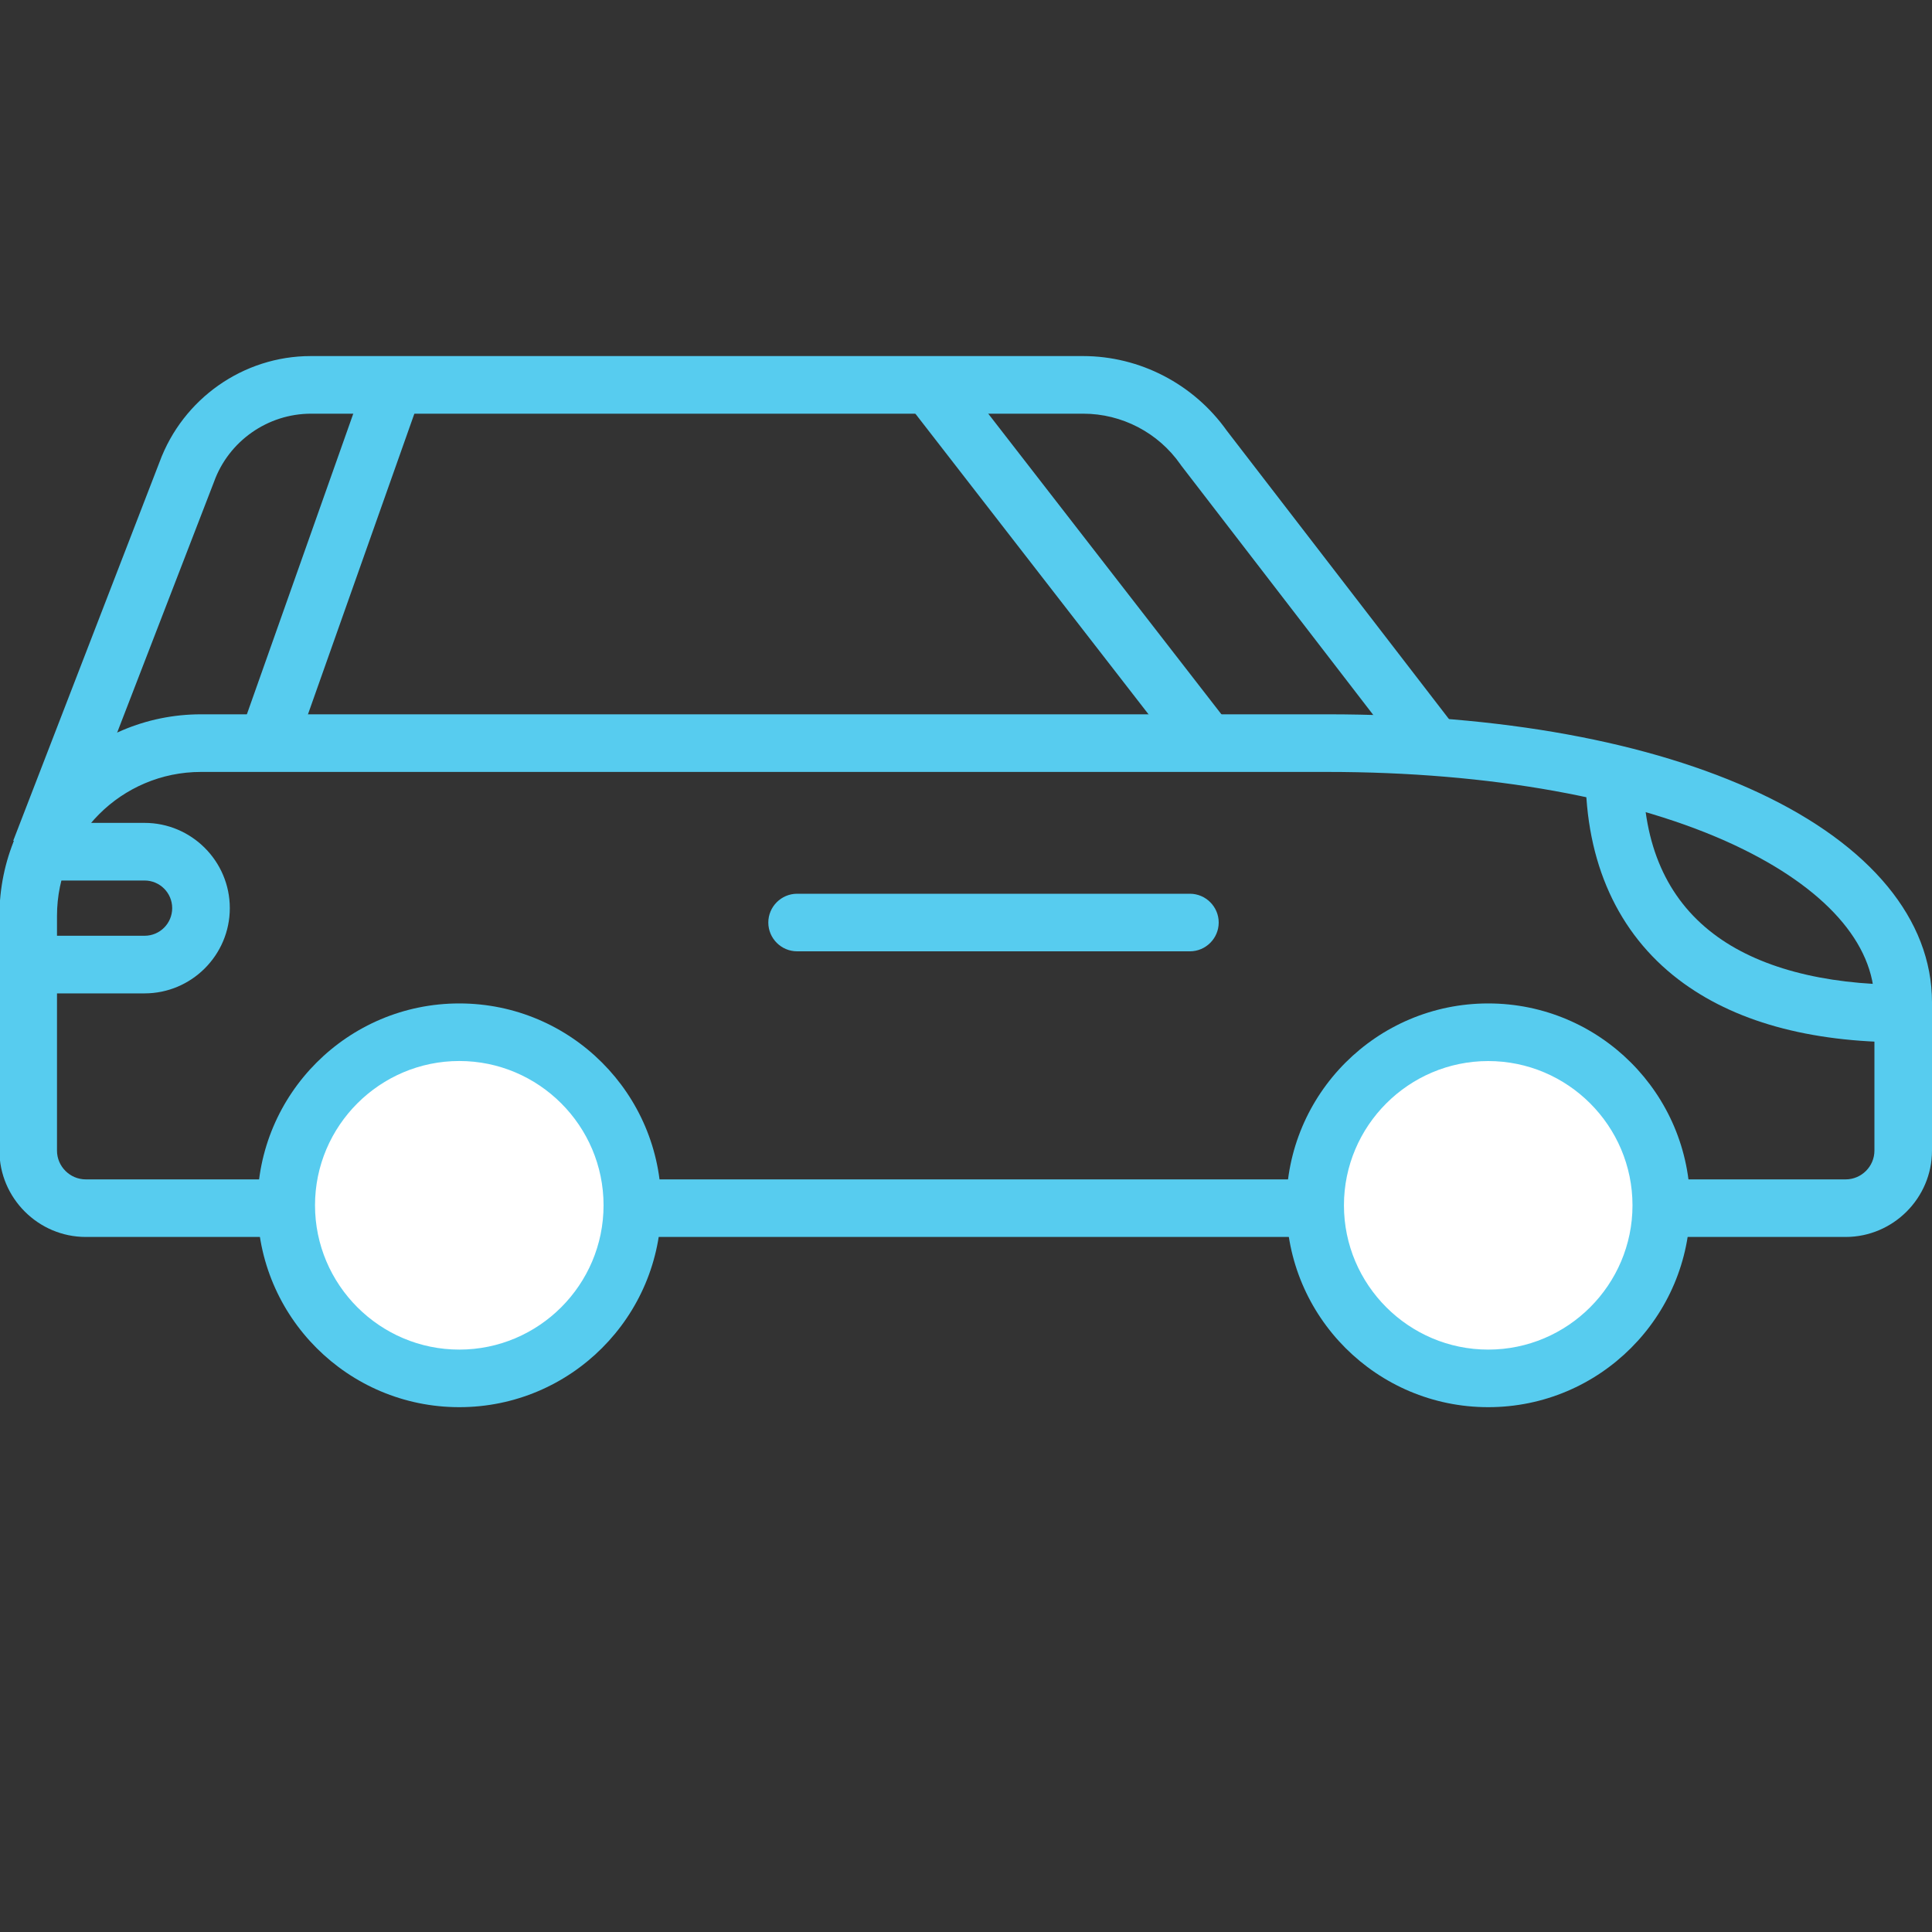<svg xmlns="http://www.w3.org/2000/svg" width="40" height="40" fill="none" viewBox="0 0 40 40"><rect x="0" y="0" width="40" height="40" fill="#333333" stroke="none"/><g clip-path="url(#clip0_6008_172707)"><path fill="#57CCEF" d="M1.777 25.61H38.211C39.195 25.61 40 24.805 40 23.822V20.751C40 19.04 38.73 17.502 36.435 16.423C34.163 15.355 31.069 14.789 27.48 14.789H4.162C1.86 14.789 -0.012 16.661 -0.012 18.963V23.822C-0.012 24.805 0.793 25.61 1.777 25.61ZM27.48 15.982C30.842 15.982 33.841 16.524 35.922 17.502C37.782 18.378 38.808 19.529 38.808 20.751V23.822C38.808 24.15 38.539 24.418 38.211 24.418H1.777C1.449 24.418 1.18 24.15 1.18 23.822V18.963C1.18 17.317 2.516 15.982 4.162 15.982H27.48Z"/><path fill="#fff" d="M34.395 24.955C34.396 25.425 34.303 25.891 34.123 26.326C33.943 26.761 33.679 27.156 33.346 27.489C33.013 27.821 32.618 28.085 32.184 28.265C31.749 28.446 31.283 28.538 30.812 28.538C30.342 28.538 29.876 28.446 29.441 28.265C29.006 28.085 28.611 27.821 28.278 27.489C27.946 27.156 27.682 26.761 27.502 26.326C27.322 25.891 27.229 25.425 27.229 24.955C27.229 24.484 27.322 24.018 27.502 23.583C27.682 23.149 27.946 22.753 28.278 22.421C28.611 22.088 29.006 21.824 29.441 21.644C29.876 21.464 30.342 21.371 30.812 21.371C31.283 21.371 31.749 21.464 32.184 21.644C32.618 21.824 33.013 22.088 33.346 22.421C33.679 22.753 33.943 23.149 34.123 23.583C34.303 24.018 34.396 24.484 34.395 24.955Z"/><path fill="#57CCEF" d="M30.812 29.134C33.12 29.134 34.992 27.262 34.992 24.955C34.992 22.648 33.12 20.775 30.812 20.775C28.505 20.775 26.633 22.648 26.633 24.955C26.633 27.262 28.505 29.134 30.812 29.134ZM30.812 21.968C32.458 21.968 33.799 23.309 33.799 24.955C33.799 26.6 32.458 27.942 30.812 27.942C29.167 27.942 27.825 26.6 27.825 24.955C27.825 23.309 29.167 21.968 30.812 21.968Z"/><path fill="#fff" d="M13.093 24.955C13.093 25.425 13 25.891 12.82 26.326C12.64 26.761 12.376 27.156 12.043 27.489C11.711 27.821 11.316 28.085 10.881 28.265C10.446 28.446 9.98 28.538 9.51 28.538C9.039 28.538 8.573 28.446 8.138 28.265C7.703 28.085 7.308 27.821 6.976 27.489C6.643 27.156 6.379 26.761 6.199 26.326C6.019 25.891 5.926 25.425 5.926 24.955C5.926 24.484 6.019 24.018 6.199 23.583C6.379 23.149 6.643 22.753 6.976 22.421C7.308 22.088 7.703 21.824 8.138 21.644C8.573 21.464 9.039 21.371 9.51 21.371C9.98 21.371 10.446 21.464 10.881 21.644C11.316 21.824 11.711 22.088 12.043 22.421C12.376 22.753 12.64 23.149 12.82 23.583C13 24.018 13.093 24.484 13.093 24.955Z"/><path fill="#57CCEF" d="M9.509 29.134C11.817 29.134 13.689 27.262 13.689 24.954C13.689 22.647 11.817 20.775 9.509 20.775C7.202 20.775 5.33 22.647 5.33 24.954C5.33 27.262 7.202 29.134 9.509 29.134ZM9.509 21.967C11.155 21.967 12.496 23.309 12.496 24.954C12.496 26.6 11.155 27.942 9.509 27.942C7.864 27.942 6.522 26.6 6.522 24.954C6.522 23.309 7.864 21.967 9.509 21.967ZM1.395 17.836L4.43 9.978C4.734 9.131 5.545 8.565 6.439 8.565H22.429C23.228 8.565 23.98 8.958 24.439 9.614L24.451 9.632L29.22 15.826L30.162 15.099L25.399 8.916C24.713 7.95 23.598 7.372 22.424 7.372H6.433C5.038 7.372 3.786 8.254 3.303 9.566L0.274 17.406L1.395 17.836Z"/><path fill="#57CCEF" d="M25.468 15.021L19.72 7.61L18.778 8.341L24.526 15.752L25.468 15.021ZM8.718 8.172L7.594 7.774L4.97 15.188L6.094 15.586L8.718 8.172ZM39.404 21.58V20.388C37.74 20.388 36.381 20.024 35.475 19.333C34.509 18.599 34.02 17.49 34.02 16.024H32.828C32.828 17.854 33.495 19.321 34.753 20.281C35.886 21.145 37.454 21.58 39.404 21.58Z"/><path fill="#57CCEF" d="M16.503 19.696H24.636C24.963 19.696 25.232 19.428 25.232 19.1C25.232 18.772 24.963 18.504 24.636 18.504H16.503C16.175 18.504 15.907 18.772 15.907 19.1C15.907 19.428 16.175 19.696 16.503 19.696Z"/><path fill="#57CCEF" d="M0.847 20.567H2.993C3.965 20.567 4.758 19.774 4.758 18.802C4.758 17.83 3.965 17.037 2.993 17.037H0.847C0.519 17.037 0.25 17.305 0.25 17.633C0.25 17.961 0.519 18.23 0.847 18.23H2.993C3.309 18.23 3.565 18.486 3.565 18.802C3.565 19.118 3.309 19.374 2.993 19.374H0.847C0.519 19.374 0.25 19.643 0.25 19.971C0.25 20.298 0.519 20.567 0.847 20.567Z"/></g><defs><clipPath id="clip0_6008_172707"><rect width="40" height="40" fill="#fff" transform="matrix(-1 0 0 1 40 0)"/></clipPath></defs></svg>